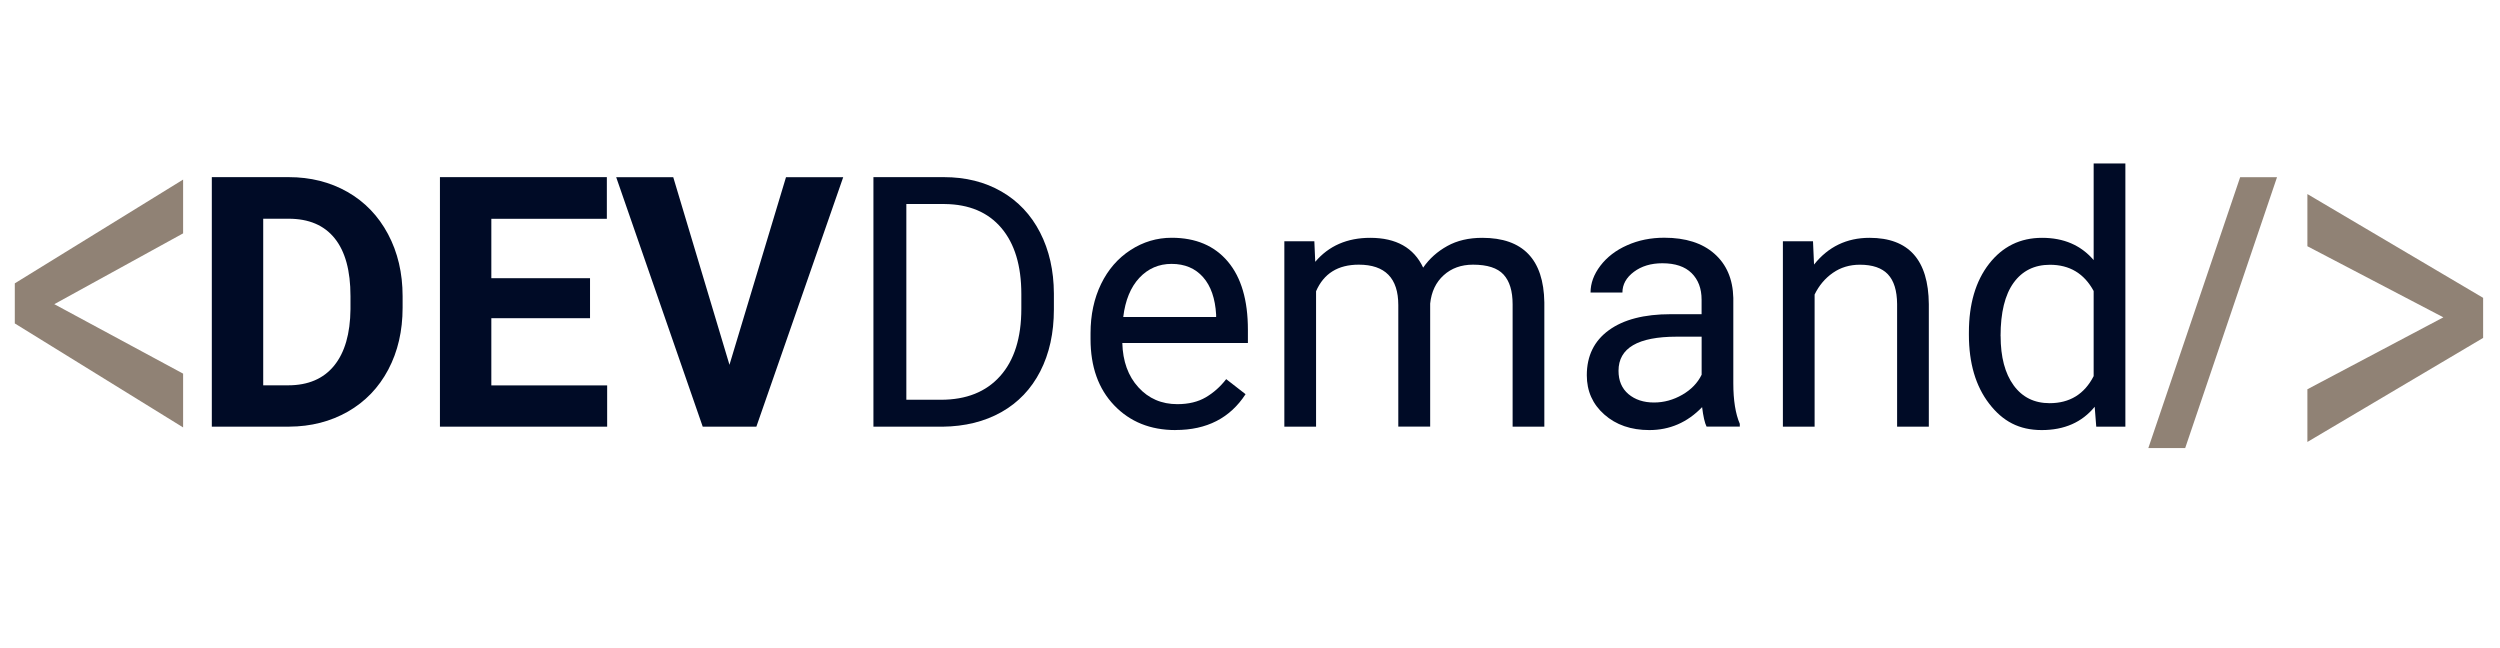 <?xml version="1.0" encoding="UTF-8"?>
<svg id="Layer_1" data-name="Layer 1" xmlns="http://www.w3.org/2000/svg" viewBox="0 0 481.55 124.86">
  <defs>
    <style>
      .cls-1 {
        fill: #908275;
      }

      .cls-2 {
        fill: #000b26;
      }
    </style>
  </defs>
  <g>
    <path class="cls-2" d="M40.8,82.18v-48.06h14.79c4.22,0,8,.95,11.34,2.85,3.33,1.9,5.94,4.61,7.81,8.12,1.87,3.51,2.81,7.5,2.81,11.97v2.21c0,4.47-.92,8.44-2.76,11.92-1.84,3.48-4.43,6.17-7.77,8.09-3.35,1.91-7.12,2.88-11.32,2.9h-14.89ZM50.7,42.14v32.08h4.79c3.87,0,6.83-1.27,8.88-3.8s3.09-6.15,3.14-10.86v-2.54c0-4.88-1.01-8.59-3.04-11.11-2.02-2.52-4.98-3.78-8.88-3.78h-4.89Z"/>
    <path class="cls-2" d="M113.65,61.29h-19.01v12.94h22.31v7.95h-32.21v-48.06h32.15v8.02h-22.25v11.45h19.01v7.69Z"/>
    <path class="cls-2" d="M140.51,70.27l10.89-36.14h11.02l-16.73,48.06h-10.33l-16.67-48.06h10.99l10.83,36.14Z"/>
    <path class="cls-2" d="M168.24,82.18v-48.06h13.57c4.18,0,7.88.92,11.09,2.77,3.21,1.85,5.69,4.48,7.44,7.89,1.75,3.41,2.64,7.33,2.66,11.75v3.07c0,4.53-.87,8.5-2.62,11.92-1.75,3.41-4.25,6.03-7.49,7.86-3.25,1.83-7.03,2.76-11.34,2.81h-13.3ZM174.58,39.31v37.69h6.67c4.88,0,8.69-1.52,11.4-4.56,2.72-3.04,4.08-7.37,4.08-12.98v-2.81c0-5.46-1.28-9.71-3.85-12.74s-6.2-4.56-10.91-4.61h-7.39Z"/>
    <path class="cls-2" d="M226.43,82.84c-4.84,0-8.78-1.59-11.82-4.77-3.04-3.18-4.55-7.43-4.55-12.76v-1.12c0-3.54.68-6.71,2.03-9.49,1.35-2.78,3.25-4.96,5.68-6.54,2.43-1.57,5.07-2.36,7.91-2.36,4.64,0,8.25,1.53,10.83,4.59s3.86,7.44,3.86,13.14v2.54h-24.19c.09,3.52,1.12,6.37,3.09,8.53,1.97,2.17,4.47,3.25,7.51,3.25,2.16,0,3.98-.44,5.48-1.32,1.5-.88,2.81-2.05,3.93-3.5l3.73,2.9c-2.99,4.6-7.48,6.9-13.47,6.9ZM225.67,50.83c-2.46,0-4.53.9-6.21,2.69-1.67,1.79-2.71,4.31-3.1,7.54h17.89v-.46c-.18-3.1-1.01-5.51-2.51-7.21-1.5-1.7-3.52-2.56-6.07-2.56Z"/>
    <path class="cls-2" d="M253.17,46.47l.17,3.96c2.62-3.08,6.15-4.62,10.59-4.62,5,0,8.4,1.91,10.2,5.74,1.19-1.72,2.73-3.1,4.64-4.16,1.9-1.06,4.15-1.58,6.75-1.58,7.83,0,11.82,4.15,11.95,12.44v23.93h-6.11v-23.57c0-2.55-.58-4.46-1.75-5.73s-3.12-1.9-5.88-1.9c-2.27,0-4.15.68-5.64,2.03-1.5,1.35-2.37,3.17-2.61,5.46v23.7h-6.14v-23.4c0-5.19-2.54-7.79-7.62-7.79-4.01,0-6.74,1.71-8.22,5.12v26.08h-6.11v-35.71h5.78Z"/>
    <path class="cls-2" d="M328.72,82.18c-.35-.7-.64-1.96-.86-3.76-2.84,2.95-6.23,4.42-10.17,4.42-3.52,0-6.41-1-8.66-2.99-2.26-1.99-3.38-4.52-3.38-7.57,0-3.72,1.41-6.61,4.24-8.67,2.83-2.06,6.8-3.09,11.93-3.09h5.94v-2.81c0-2.13-.64-3.83-1.92-5.1-1.28-1.27-3.16-1.9-5.64-1.9-2.18,0-4.01.55-5.48,1.65-1.47,1.1-2.21,2.43-2.21,3.99h-6.14c0-1.78.63-3.5,1.9-5.17,1.27-1.66,2.98-2.98,5.15-3.94,2.17-.97,4.55-1.45,7.15-1.45,4.12,0,7.34,1.03,9.67,3.09,2.33,2.06,3.54,4.89,3.63,8.5v16.44c0,3.28.42,5.89,1.25,7.82v.53h-6.4ZM318.59,77.53c1.92,0,3.73-.5,5.45-1.49,1.72-.99,2.96-2.28,3.73-3.86v-7.33h-4.79c-7.48,0-11.22,2.19-11.22,6.57,0,1.91.64,3.41,1.91,4.49,1.28,1.08,2.92,1.62,4.92,1.62Z"/>
    <path class="cls-2" d="M349.22,46.47l.2,4.49c2.73-3.43,6.29-5.15,10.69-5.15,7.55,0,11.35,4.26,11.42,12.77v23.6h-6.11v-23.63c-.02-2.57-.61-4.48-1.77-5.71-1.16-1.23-2.95-1.85-5.4-1.85-1.98,0-3.72.53-5.22,1.58s-2.66,2.44-3.5,4.16v25.45h-6.11v-35.71h5.78Z"/>
    <path class="cls-2" d="M379.25,64.03c0-5.48,1.3-9.89,3.89-13.22,2.6-3.33,6-5,10.2-5s7.49,1.43,9.94,4.29v-18.62h6.11v50.7h-5.61l-.3-3.83c-2.44,2.99-5.84,4.49-10.2,4.49s-7.51-1.69-10.12-5.08-3.91-7.81-3.91-13.27v-.46ZM385.36,64.72c0,4.05.84,7.22,2.51,9.51,1.67,2.29,3.98,3.43,6.93,3.43,3.87,0,6.7-1.74,8.48-5.21v-16.4c-1.83-3.37-4.63-5.05-8.42-5.05-2.99,0-5.33,1.16-7,3.47-1.67,2.31-2.51,5.73-2.51,10.27Z"/>
    <path class="cls-1" d="M420.91,86.31h-7.1l17.69-52.18h7.1l-17.69,52.18Z"/>
  </g>
  <path class="cls-1" d="M10.46,58.59l24.81,13.38v10.36L2.85,62.3v-7.72l32.42-19.99v10.36l-24.81,13.64Z"/>
  <path class="cls-1" d="M470.65,61.13l-26.2-13.7v-10.05l33.85,19.99v7.72l-33.85,20.04v-10.15l26.2-13.86Z"/>
</svg>